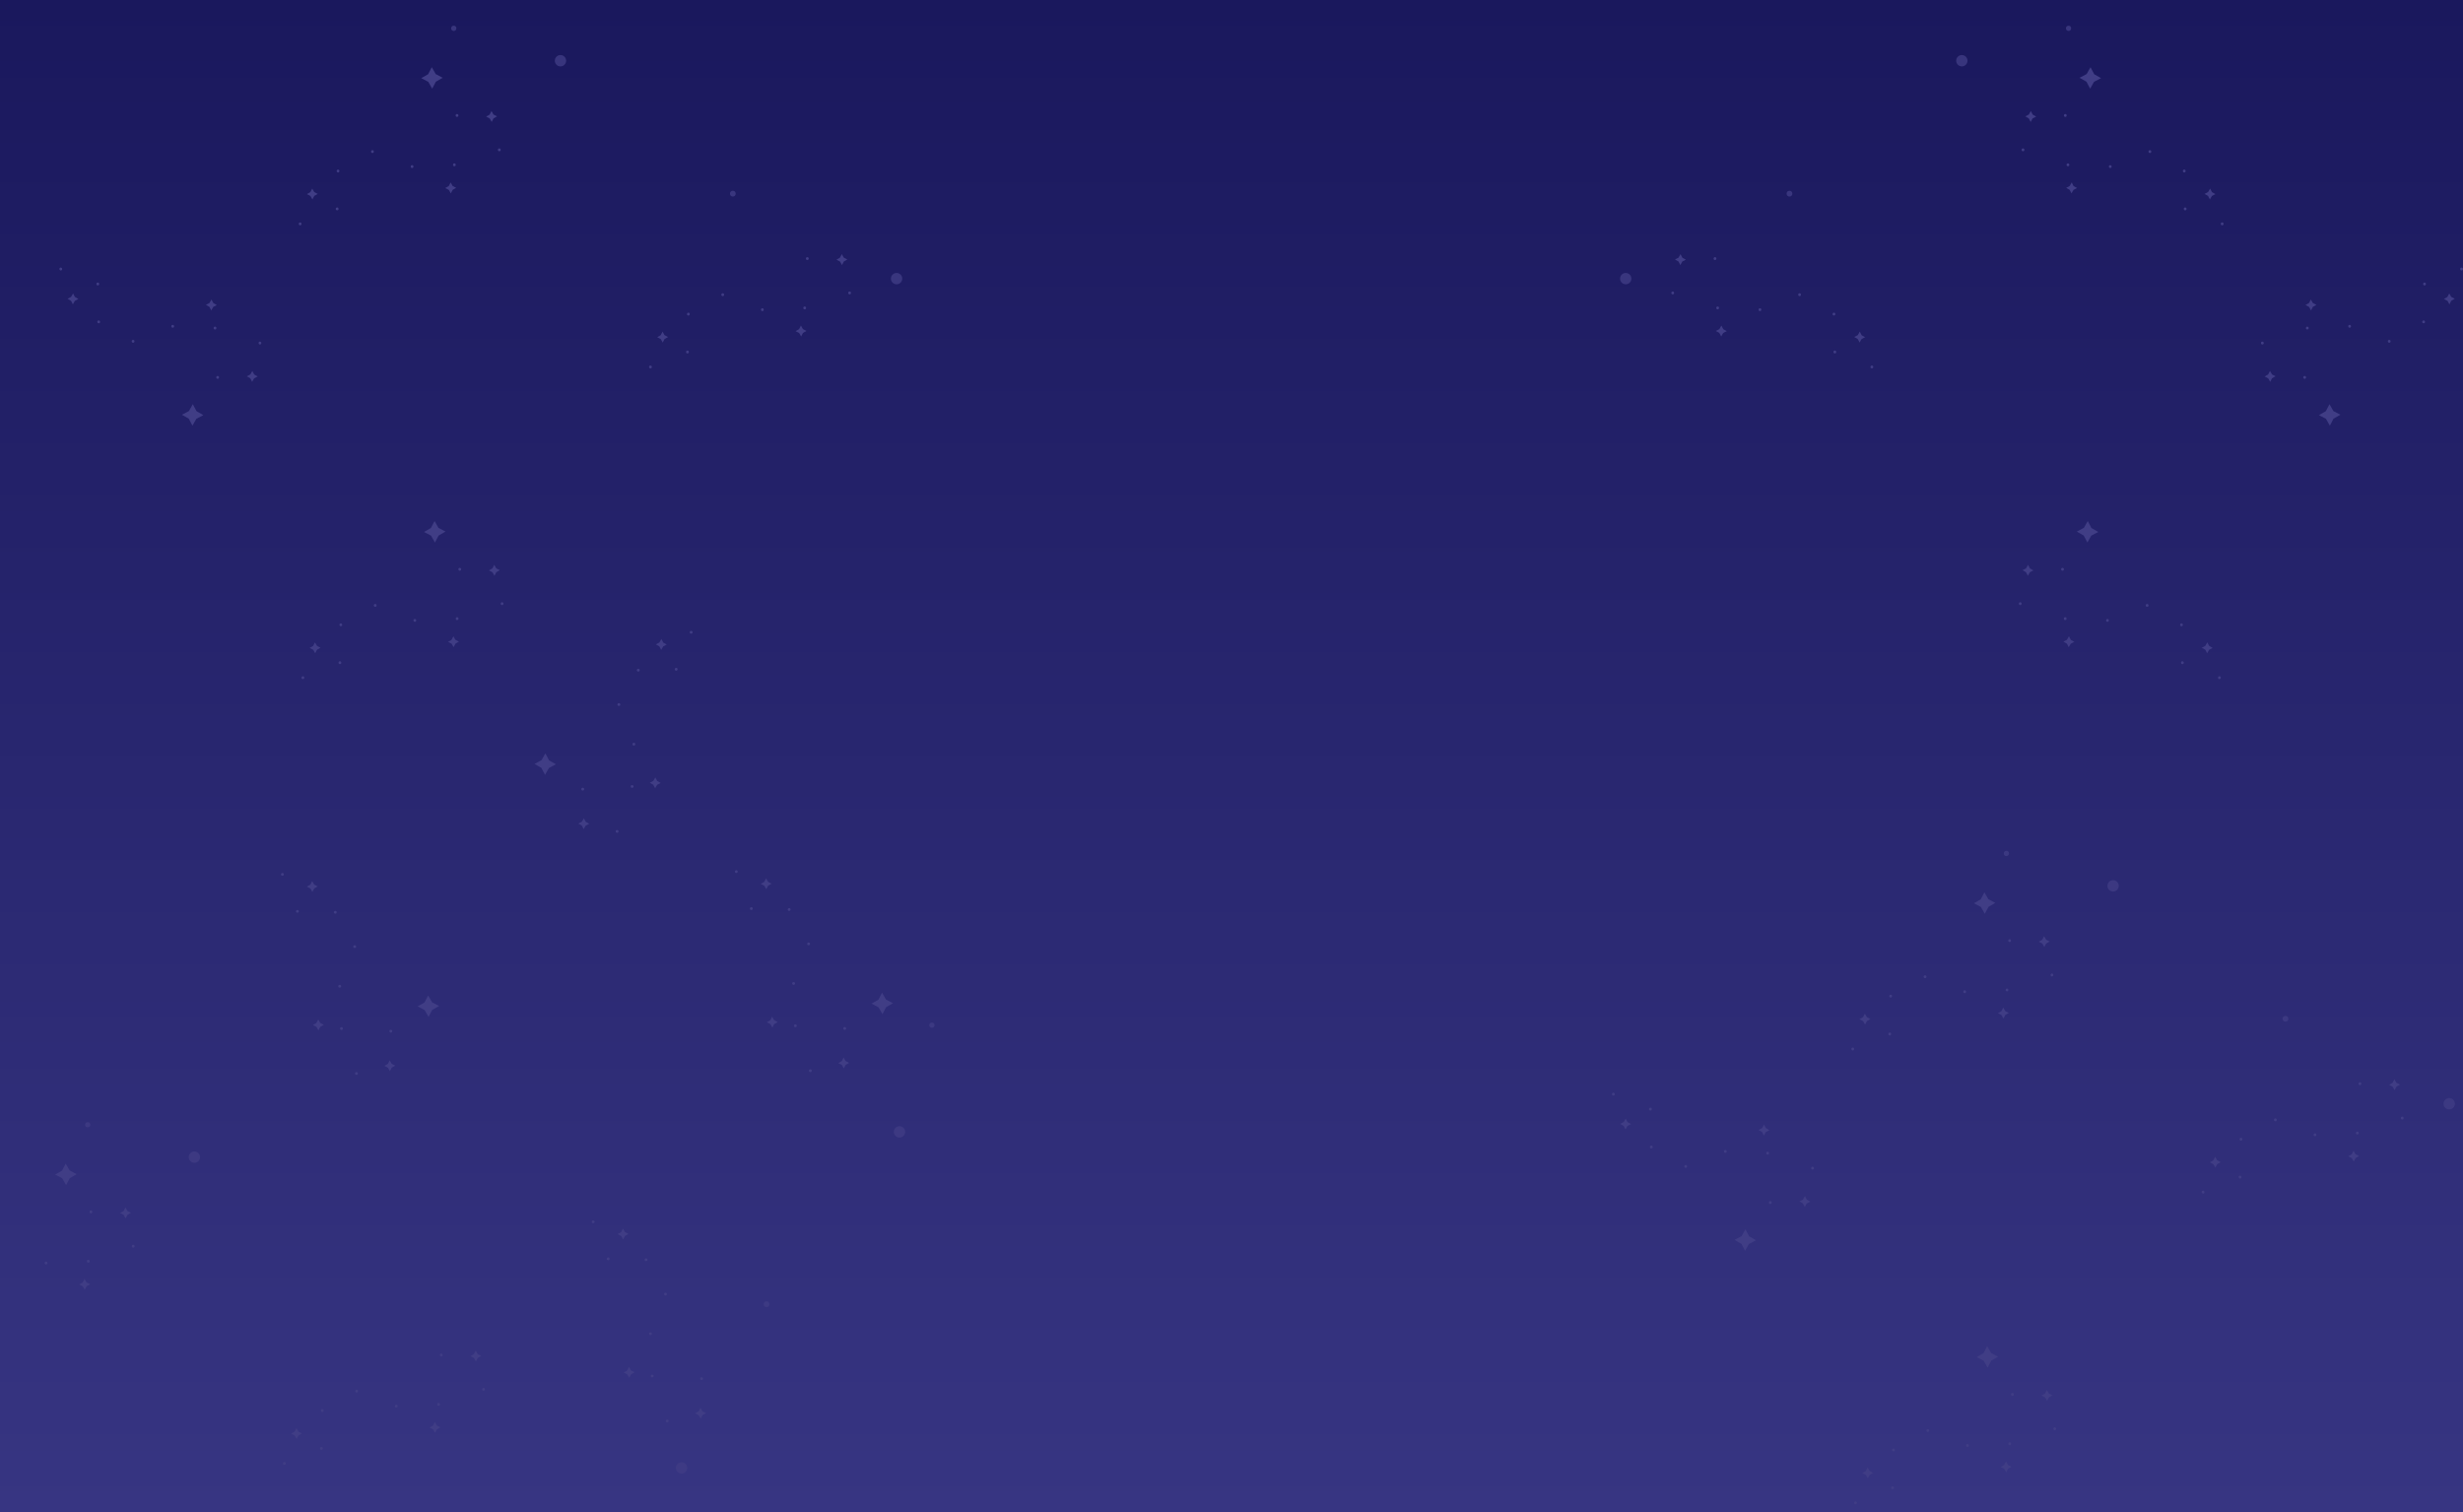 <svg width="1534" height="942" fill="none" xmlns="http://www.w3.org/2000/svg"><path fill="url(#paint0_linear)" d="M0 0h1534v942H0z"/><path d="M1286.31 72.823c1.14 0 1.14-1.782 0-1.782-1.16 0-1.16 1.782 0 1.782zM1259.96 94.23c1.15 0 1.15-1.783 0-1.783-1.14 0-1.14 1.782 0 1.782zM1314.3 104.659c1.14 0 1.14-1.782 0-1.782s-1.14 1.782 0 1.782zM1287.95 103.565c1.14 0 1.14-1.782 0-1.782s-1.14 1.782 0 1.782zM1360.96 131.007c1.15 0 1.15-1.782 0-1.782-1.16 0-1.16 1.782 0 1.782zM1360.39 107.415c1.15 0 1.15-1.782 0-1.782-1.14 0-1.14 1.782 0 1.782zM1338.99 95.321c1.14 0 1.14-1.782 0-1.782s-1.14 1.782 0 1.782zM1384.01 140.346c1.14 0 1.14-1.782 0-1.782s-1.16 1.782 0 1.782z" fill="#403D85"/><path fill-rule="evenodd" clip-rule="evenodd" d="M1266 71.397l2.16 1.236-2.21 1.14-1.23 2.186-1.17-2.21-2.16-1.259 2.21-1.14 1.24-2.186 1.16 2.233zM1377.64 119.676l2.17 1.236-2.21 1.164-1.24 2.162-1.16-2.209-2.17-1.236 2.21-1.164 1.24-2.162 1.16 2.209zM1291.45 115.895l2.18 1.236-2.23 1.164-1.24 2.162-1.16-2.209-2.16-1.236 2.21-1.164 1.23-2.186 1.17 2.233zM1304.3 46.235l4.28 2.447-4.38 2.281-2.42 4.277-2.3-4.348-4.28-2.447 4.37-2.305 2.45-4.277 2.28 4.372z" fill="#403D85"/><path d="M1435.39 234.208c1.14 0 1.14 1.782 0 1.782-1.17 0-1.17-1.782 0-1.782zM1409.04 212.802c1.14 0 1.14 1.782 0 1.782s-1.14-1.782 0-1.782zM1463.38 202.372c1.14 0 1.14 1.782 0 1.782s-1.14-1.782 0-1.782zM1437.03 203.466c1.14 0 1.14 1.782 0 1.782s-1.14-1.782 0-1.782zM1510.04 176.025c1.14 0 1.14 1.782 0 1.782-1.16 0-1.16-1.782 0-1.782zM1509.47 199.616c1.14 0 1.14 1.782 0 1.782s-1.14-1.782 0-1.782zM1488.06 211.71c1.14 0 1.14 1.782 0 1.782s-1.14-1.782 0-1.782zM1533.09 166.685c1.14 0 1.14 1.782 0 1.782s-1.17-1.782 0-1.782z" fill="#403D85"/><path fill-rule="evenodd" clip-rule="evenodd" d="M1415.08 235.634l2.16-1.236-2.21-1.14-1.24-2.186-1.16 2.21-2.16 1.259 2.21 1.14 1.23 2.186 1.17-2.233zM1526.72 187.355l2.16-1.236-2.21-1.164-1.23-2.162-1.17 2.21-2.16 1.235 2.21 1.164 1.24 2.162 1.16-2.209zM1440.52 191.136l2.19-1.236-2.24-1.164-1.23-2.162-1.17 2.21-2.16 1.235 2.21 1.164 1.24 2.186 1.16-2.233zM1453.37 260.796l4.28-2.447-4.37-2.281-2.42-4.276-2.31 4.347-4.28 2.448 4.38 2.304 2.44 4.277 2.28-4.372z" fill="#403D85"/><path d="M1284.59 355.52c1.14 0 1.14-1.782 0-1.782-1.16 0-1.16 1.782 0 1.782zM1258.24 376.926c1.14 0 1.14-1.781 0-1.781s-1.14 1.781 0 1.781zM1312.58 387.356c1.14 0 1.14-1.782 0-1.782s-1.14 1.782 0 1.782zM1286.23 386.262c1.14 0 1.14-1.782 0-1.782s-1.14 1.782 0 1.782zM1359.24 413.704c1.14 0 1.14-1.782 0-1.782-1.16 0-1.16 1.782 0 1.782zM1358.67 390.112c1.14 0 1.14-1.782 0-1.782s-1.14 1.782 0 1.782zM1337.27 378.018c1.14 0 1.14-1.782 0-1.782s-1.14 1.782 0 1.782zM1382.29 423.044c1.14 0 1.14-1.782 0-1.782s-1.16 1.782 0 1.782z" fill="#403D85"/><path fill-rule="evenodd" clip-rule="evenodd" d="M1264.28 354.095l2.16 1.235-2.21 1.141-1.23 2.185-1.17-2.209-2.16-1.259 2.21-1.141 1.23-2.186 1.17 2.234zM1375.92 402.374l2.17 1.235-2.21 1.164-1.24 2.162-1.16-2.209-2.17-1.236 2.21-1.164 1.24-2.162 1.16 2.21zM1289.73 398.593l2.18 1.235-2.23 1.164-1.24 2.163-1.16-2.21-2.16-1.236 2.21-1.164 1.23-2.186 1.17 2.234zM1302.58 328.932l4.28 2.447-4.38 2.281-2.42 4.277-2.3-4.348-4.28-2.447 4.37-2.305 2.45-4.276 2.28 4.371z" fill="#403D85"/><path d="M1068.14 161.967c1.14 0 1.14-1.781 0-1.781-1.17 0-1.17 1.781 0 1.781zM1041.79 183.374c1.14 0 1.14-1.782 0-1.782s-1.14 1.782 0 1.782zM1096.13 193.803c1.14 0 1.14-1.782 0-1.782s-1.14 1.782 0 1.782zM1069.78 192.712c1.14 0 1.14-1.782 0-1.782s-1.14 1.782 0 1.782zM1142.79 220.153c1.14 0 1.14-1.782 0-1.782-1.17 0-1.17 1.782 0 1.782zM1142.22 196.559c1.14 0 1.14-1.782 0-1.782s-1.14 1.782 0 1.782zM1120.81 184.467c1.14 0 1.14-1.781 0-1.781s-1.14 1.781 0 1.781zM1165.84 229.491c1.14 0 1.14-1.782 0-1.782s-1.17 1.782 0 1.782z" fill="#403D85"/><path fill-rule="evenodd" clip-rule="evenodd" d="M1047.82 160.542l2.17 1.235-2.21 1.141-1.24 2.186-1.16-2.21-2.17-1.259 2.21-1.141 1.24-2.185 1.16 2.233zM1159.47 208.821l2.16 1.235-2.21 1.165-1.23 2.162-1.17-2.21-2.16-1.235 2.21-1.165 1.23-2.162 1.17 2.21zM1073.27 205.042l2.19 1.235-2.24 1.165-1.23 2.162-1.17-2.21-2.16-1.235 2.21-1.165 1.24-2.185 1.16 2.233z" fill="#403D85"/><circle opacity=".8" cx="1221.87" cy="37.824" r="3.533" fill="#403D85"/><circle opacity=".8" cx="1114.52" cy="120.636" r="1.796" fill="#403D85"/><circle opacity=".8" cx="1012.53" cy="173.56" r="3.533" fill="#403D85"/><circle opacity=".8" cx="1288.33" cy="17.641" r="1.631" fill="#403D85"/><path d="M284.629 72.823c-1.141 0-1.141-1.782 0-1.782 1.164 0 1.164 1.782 0 1.782zM310.978 94.23c-1.141 0-1.141-1.783 0-1.783 1.14 0 1.14 1.782 0 1.782zM256.641 104.659c-1.141 0-1.141-1.782 0-1.782 1.14 0 1.14 1.782 0 1.782zM282.989 103.565c-1.14 0-1.14-1.782 0-1.782 1.141 0 1.141 1.782 0 1.782zM209.977 131.007c-1.14 0-1.14-1.782 0-1.782 1.165 0 1.165 1.782 0 1.782zM210.547 107.415c-1.14 0-1.14-1.782 0-1.782 1.141 0 1.141 1.782 0 1.782zM231.954 95.321c-1.14 0-1.14-1.782 0-1.782 1.141 0 1.141 1.782 0 1.782zM186.931 140.346c-1.141 0-1.141-1.782 0-1.782 1.14 0 1.164 1.782 0 1.782z" fill="#403D85"/><path fill-rule="evenodd" clip-rule="evenodd" d="M304.943 71.397l-2.162 1.236 2.209 1.14 1.236 2.186 1.164-2.21 2.162-1.259-2.209-1.14-1.236-2.186-1.164 2.233zM193.298 119.676l-2.162 1.236 2.21 1.164 1.235 2.162 1.165-2.209 2.162-1.236-2.21-1.164-1.235-2.162-1.165 2.209zM279.497 115.895l-2.186 1.236 2.233 1.164 1.236 2.162 1.164-2.209 2.162-1.236-2.21-1.164-1.235-2.186-1.164 2.233zM266.643 46.235l-4.277 2.447 4.372 2.281 2.423 4.277 2.305-4.348 4.277-2.447-4.372-2.305-2.447-4.277-2.281 4.372z" fill="#403D85"/><path d="M135.554 234.208c-1.141 0-1.141 1.782 0 1.782 1.164 0 1.164-1.782 0-1.782zM161.902 212.802c-1.14 0-1.14 1.782 0 1.782 1.141 0 1.141-1.782 0-1.782zM107.566 202.372c-1.141 0-1.141 1.782 0 1.782 1.14 0 1.14-1.782 0-1.782zM133.914 203.466c-1.14 0-1.14 1.782 0 1.782 1.141 0 1.141-1.782 0-1.782zM60.902 176.025c-1.14 0-1.14 1.782 0 1.782 1.164 0 1.164-1.782 0-1.782zM61.472 199.616c-1.14 0-1.14 1.782 0 1.782s1.14-1.782 0-1.782zM82.879 211.71c-1.14 0-1.14 1.782 0 1.782s1.14-1.782 0-1.782zM37.855 166.685c-1.14 0-1.14 1.782 0 1.782s1.165-1.782 0-1.782z" fill="#403D85"/><path fill-rule="evenodd" clip-rule="evenodd" d="M155.868 235.634l-2.162-1.236 2.209-1.14 1.236-2.186 1.164 2.21 2.162 1.259-2.21 1.14-1.235 2.186-1.164-2.233zM44.223 187.355l-2.162-1.236 2.21-1.164 1.235-2.162 1.164 2.21 2.163 1.235-2.21 1.164-1.236 2.162-1.164-2.209zM130.421 191.136l-2.185-1.236 2.233-1.164 1.235-2.162 1.165 2.21 2.162 1.235-2.21 1.164-1.235 2.186-1.165-2.233zM117.568 260.796l-4.277-2.447 4.372-2.281 2.423-4.276 2.305 4.347 4.276 2.448-4.371 2.304-2.447 4.277-2.281-4.372z" fill="#403D85"/><path d="M286.35 355.52c-1.141 0-1.141-1.782 0-1.782 1.164 0 1.164 1.782 0 1.782zM312.698 376.926c-1.14 0-1.14-1.781 0-1.781 1.141 0 1.141 1.781 0 1.781zM258.361 387.356c-1.14 0-1.14-1.782 0-1.782 1.141 0 1.141 1.782 0 1.782zM284.71 386.262c-1.14 0-1.14-1.782 0-1.782 1.141 0 1.141 1.782 0 1.782zM211.698 413.704c-1.14 0-1.14-1.782 0-1.782 1.164 0 1.164 1.782 0 1.782zM212.268 390.112c-1.14 0-1.14-1.782 0-1.782 1.141 0 1.141 1.782 0 1.782zM233.675 378.018c-1.141 0-1.141-1.782 0-1.782 1.14 0 1.14 1.782 0 1.782zM188.651 423.044c-1.14 0-1.14-1.782 0-1.782 1.141 0 1.165 1.782 0 1.782z" fill="#403D85"/><path fill-rule="evenodd" clip-rule="evenodd" d="M306.664 354.095l-2.162 1.235 2.209 1.141 1.236 2.185 1.164-2.209 2.162-1.259-2.21-1.141-1.235-2.186-1.164 2.234zM195.019 402.374l-2.162 1.235 2.21 1.164 1.235 2.162 1.164-2.209 2.162-1.236-2.209-1.164-1.236-2.162-1.164 2.21zM281.217 398.593l-2.185 1.235 2.233 1.164 1.235 2.163 1.165-2.21 2.162-1.236-2.21-1.164-1.235-2.186-1.165 2.234zM268.364 328.932l-4.277 2.447 4.372 2.281 2.423 4.277 2.305-4.348 4.276-2.447-4.371-2.305-2.448-4.276-2.28 4.371z" fill="#403D85"/><path d="M502.805 161.967c-1.141 0-1.141-1.781 0-1.781 1.164 0 1.164 1.781 0 1.781zM529.153 183.374c-1.14 0-1.14-1.782 0-1.782 1.141 0 1.141 1.782 0 1.782zM474.817 193.803c-1.141 0-1.141-1.782 0-1.782 1.14 0 1.14 1.782 0 1.782zM501.165 192.712c-1.14 0-1.14-1.782 0-1.782 1.141 0 1.141 1.782 0 1.782zM428.153 220.153c-1.14 0-1.14-1.782 0-1.782 1.164 0 1.164 1.782 0 1.782zM428.723 196.559c-1.14 0-1.14-1.782 0-1.782 1.141 0 1.141 1.782 0 1.782zM450.13 184.467c-1.14 0-1.14-1.781 0-1.781s1.14 1.781 0 1.781zM405.106 229.491c-1.14 0-1.14-1.782 0-1.782 1.141 0 1.165 1.782 0 1.782z" fill="#403D85"/><path fill-rule="evenodd" clip-rule="evenodd" d="M523.119 160.542l-2.162 1.235 2.209 1.141 1.236 2.186 1.164-2.21 2.162-1.259-2.21-1.141-1.235-2.185-1.164 2.233zM411.474 208.821l-2.162 1.235 2.21 1.165 1.235 2.162 1.164-2.21 2.162-1.235-2.209-1.165-1.236-2.162-1.164 2.21zM497.672 205.042l-2.185 1.235 2.233 1.165 1.235 2.162 1.165-2.21 2.162-1.235-2.21-1.165-1.235-2.185-1.165 2.233z" fill="#403D85"/><circle opacity=".8" r="3.533" transform="matrix(-1 0 0 1 349.071 37.824)" fill="#403D85"/><circle opacity=".8" r="1.796" transform="matrix(-1 0 0 1 456.427 120.636)" fill="#403D85"/><circle opacity=".8" r="3.533" transform="matrix(-1 0 0 1 558.409 173.56)" fill="#403D85"/><circle opacity=".8" r="1.631" transform="matrix(-1 0 0 1 282.607 17.64)" fill="#403D85"/><path d="M1251.63 586.823c-1.14 0-1.14-1.782 0-1.782 1.16 0 1.16 1.782 0 1.782zM1277.98 608.229c-1.14 0-1.14-1.782 0-1.782s1.14 1.782 0 1.782zM1223.64 618.659c-1.14 0-1.14-1.782 0-1.782s1.14 1.782 0 1.782zM1249.99 617.565c-1.14 0-1.14-1.782 0-1.782s1.14 1.782 0 1.782zM1176.98 645.007c-1.14 0-1.14-1.782 0-1.782 1.16 0 1.16 1.782 0 1.782zM1177.55 621.415c-1.14 0-1.14-1.782 0-1.782s1.14 1.782 0 1.782zM1198.96 609.321c-1.15 0-1.15-1.782 0-1.782 1.14 0 1.14 1.782 0 1.782zM1153.93 654.346c-1.14 0-1.14-1.782 0-1.782s1.17 1.782 0 1.782z" fill="#403D85"/><path fill-rule="evenodd" clip-rule="evenodd" d="M1271.94 585.397l-2.16 1.236 2.21 1.14 1.24 2.186 1.16-2.209 2.16-1.26-2.21-1.14-1.23-2.186-1.17 2.233zM1160.3 633.676l-2.16 1.236 2.21 1.164 1.23 2.162 1.17-2.209 2.16-1.236-2.21-1.164-1.24-2.162-1.16 2.209zM1246.5 629.895l-2.19 1.236 2.24 1.164 1.23 2.162 1.16-2.209 2.17-1.236-2.21-1.164-1.24-2.186-1.16 2.233zM1233.64 560.235l-4.27 2.447 4.37 2.281 2.42 4.277 2.31-4.348 4.27-2.447-4.37-2.305-2.45-4.277-2.28 4.372z" fill="#403D85"/><path d="M1102.55 748.208c-1.14 0-1.14 1.782 0 1.782 1.17 0 1.17-1.782 0-1.782zM1128.9 726.802c-1.14 0-1.14 1.782 0 1.782s1.14-1.782 0-1.782zM1074.57 716.372c-1.14 0-1.14 1.782 0 1.782s1.14-1.782 0-1.782zM1100.92 717.466c-1.15 0-1.15 1.782 0 1.782 1.14 0 1.14-1.782 0-1.782zM1027.9 690.025c-1.14 0-1.14 1.782 0 1.782 1.17 0 1.17-1.782 0-1.782zM1028.47 713.616c-1.14 0-1.14 1.782 0 1.782s1.14-1.782 0-1.782zM1049.88 725.71c-1.14 0-1.14 1.782 0 1.782s1.14-1.782 0-1.782zM1004.86 680.685c-1.14 0-1.14 1.782 0 1.782s1.16-1.782 0-1.782z" fill="#403D85"/><path fill-rule="evenodd" clip-rule="evenodd" d="M1122.87 749.634l-2.16-1.236 2.21-1.14 1.23-2.186 1.17 2.21 2.16 1.259-2.21 1.14-1.24 2.186-1.16-2.233zM1011.22 701.355l-2.16-1.236 2.21-1.164 1.24-2.162 1.16 2.21 2.16 1.235-2.21 1.164-1.23 2.162-1.17-2.209zM1097.42 705.136l-2.18-1.236 2.23-1.164 1.24-2.162 1.16 2.21 2.16 1.235-2.21 1.164-1.23 2.186-1.17-2.233zM1084.57 774.796l-4.28-2.447 4.37-2.281 2.43-4.276 2.3 4.347 4.28 2.448-4.37 2.304-2.45 4.277-2.28-4.372z" fill="#403D85"/><path d="M1253.35 869.52c-1.14 0-1.14-1.782 0-1.782 1.16 0 1.16 1.782 0 1.782zM1279.7 890.926c-1.14 0-1.14-1.781 0-1.781s1.14 1.781 0 1.781zM1225.36 901.356c-1.14 0-1.14-1.782 0-1.782s1.14 1.782 0 1.782zM1251.71 900.262c-1.14 0-1.14-1.782 0-1.782s1.14 1.782 0 1.782zM1178.7 927.704c-1.14 0-1.14-1.782 0-1.782 1.16 0 1.16 1.782 0 1.782zM1179.27 904.112c-1.14 0-1.14-1.782 0-1.782s1.14 1.782 0 1.782zM1200.68 892.018c-1.14 0-1.14-1.782 0-1.782s1.14 1.782 0 1.782zM1155.65 937.044c-1.14 0-1.14-1.782 0-1.782s1.17 1.782 0 1.782z" fill="#403D85"/><path fill-rule="evenodd" clip-rule="evenodd" d="M1273.66 868.095l-2.16 1.235 2.21 1.141 1.24 2.185 1.16-2.209 2.16-1.259-2.21-1.141-1.23-2.186-1.17 2.234zM1162.02 916.374l-2.16 1.235 2.21 1.164 1.23 2.162 1.17-2.209 2.16-1.236-2.21-1.164-1.24-2.162-1.16 2.21zM1248.22 912.593l-2.19 1.235 2.24 1.164 1.23 2.163 1.17-2.21 2.16-1.236-2.21-1.164-1.24-2.186-1.16 2.234zM1235.36 842.932l-4.27 2.447 4.37 2.281 2.42 4.277 2.31-4.348 4.27-2.447-4.37-2.305-2.44-4.276-2.29 4.371z" fill="#403D85"/><path d="M1469.81 675.967c-1.14 0-1.14-1.781 0-1.781 1.16 0 1.16 1.781 0 1.781zM1496.15 697.374c-1.14 0-1.14-1.782 0-1.782s1.14 1.782 0 1.782zM1441.82 707.803c-1.14 0-1.14-1.782 0-1.782s1.14 1.782 0 1.782zM1468.17 706.712c-1.14 0-1.14-1.782 0-1.782s1.14 1.782 0 1.782zM1395.15 734.153c-1.14 0-1.14-1.782 0-1.782 1.17 0 1.17 1.782 0 1.782zM1395.72 710.559c-1.14 0-1.14-1.782 0-1.782s1.14 1.782 0 1.782zM1417.13 698.467c-1.14 0-1.14-1.781 0-1.781s1.14 1.781 0 1.781zM1372.11 743.491c-1.14 0-1.14-1.782 0-1.782s1.16 1.782 0 1.782z" fill="#403D85"/><path fill-rule="evenodd" clip-rule="evenodd" d="M1490.12 674.542l-2.16 1.235 2.21 1.141 1.23 2.186 1.17-2.21 2.16-1.259-2.21-1.141-1.24-2.185-1.16 2.233zM1378.48 722.821l-2.17 1.235 2.21 1.165 1.24 2.162 1.16-2.21 2.16-1.235-2.21-1.165-1.23-2.162-1.16 2.21zM1464.67 719.042l-2.18 1.235 2.23 1.165 1.24 2.162 1.16-2.21 2.16-1.235-2.21-1.165-1.23-2.185-1.17 2.233z" fill="#403D85"/><circle opacity=".8" r="3.533" transform="matrix(-1 0 0 1 1316.07 551.824)" fill="#403D85"/><circle opacity=".8" r="1.796" transform="matrix(-1 0 0 1 1423.43 634.636)" fill="#403D85"/><circle opacity=".8" r="3.533" transform="matrix(-1 0 0 1 1525.41 687.56)" fill="#403D85"/><circle opacity=".8" r="1.631" transform="matrix(-1 0 0 1 1249.61 531.641)" fill="#403D85"/><path d="M525.22 640.639c0-1.141 1.781-1.141 1.781 0 0 1.164-1.781 1.164-1.781 0zM503.813 666.988c0-1.14 1.782-1.14 1.782 0 0 1.141-1.782 1.141-1.782 0zM493.384 612.651c0-1.141 1.782-1.141 1.782 0 0 1.14-1.782 1.14-1.782 0zM494.476 639c0-1.14 1.782-1.14 1.782 0 0 1.141-1.782 1.141-1.782 0zM467.035 565.988c0-1.14 1.782-1.14 1.782 0 0 1.164-1.782 1.164-1.782 0zM490.627 566.559c0-1.141 1.782-1.141 1.782 0 0 1.14-1.782 1.14-1.782 0zM502.72 587.965c0-1.14 1.782-1.14 1.782 0s-1.782 1.14-1.782 0zM457.696 542.94c0-1.14 1.782-1.14 1.782 0 0 1.141-1.782 1.165-1.782 0z" fill="#403D85"/><path fill-rule="evenodd" clip-rule="evenodd" d="M526.645 660.953l-1.235-2.162-1.141 2.21-2.186 1.235 2.21 1.164 1.259 2.162 1.141-2.209 2.185-1.236-2.233-1.164zM478.366 549.309l-1.235-2.162-1.165 2.209-2.162 1.236 2.21 1.164 1.235 2.162 1.165-2.21 2.162-1.235-2.21-1.164zM482.145 635.508l-1.235-2.186-1.165 2.233-2.162 1.236 2.21 1.164 1.235 2.162 1.165-2.209 2.185-1.236-2.233-1.164zM551.807 622.654l-2.448-4.277-2.281 4.372-4.276 2.424 4.348 2.304 2.447 4.277 2.305-4.372 4.276-2.447-4.371-2.281z" fill="#403D85"/><path d="M363.833 491.562c0-1.14-1.782-1.14-1.782 0 0 1.165 1.782 1.165 1.782 0zM385.239 517.912c0-1.14-1.781-1.14-1.781 0 0 1.141 1.781 1.141 1.781 0zM395.669 463.574c0-1.14-1.782-1.14-1.782 0 0 1.141 1.782 1.141 1.782 0zM394.576 489.924c0-1.14-1.782-1.14-1.782 0s1.782 1.14 1.782 0zM422.018 416.912c0-1.14-1.782-1.14-1.782 0 0 1.164 1.782 1.164 1.782 0zM398.425 417.483c0-1.141-1.781-1.141-1.781 0 0 1.14 1.781 1.14 1.781 0zM386.332 438.889c0-1.141-1.782-1.141-1.782 0 0 1.14 1.782 1.14 1.782 0zM431.357 393.864c0-1.14-1.782-1.14-1.782 0 0 1.141 1.782 1.164 1.782 0z" fill="#403D85"/><path fill-rule="evenodd" clip-rule="evenodd" d="M362.407 511.877l1.236-2.162 1.14 2.21 2.186 1.235-2.21 1.164-1.259 2.162-1.14-2.209-2.186-1.236 2.233-1.164zM410.686 400.233l1.236-2.163 1.164 2.21 2.162 1.235-2.21 1.165-1.235 2.162-1.164-2.21-2.162-1.235 2.209-1.164zM406.907 486.432l1.236-2.186 1.164 2.233 2.162 1.236-2.21 1.164-1.235 2.162-1.164-2.21-2.186-1.235 2.233-1.164zM337.246 473.578l2.447-4.277 2.281 4.372 4.276 2.423-4.347 2.305-2.448 4.277-2.304-4.372-4.277-2.447 4.372-2.281z" fill="#403D85"/><path d="M242.524 642.359c0-1.14 1.782-1.14 1.782 0 0 1.164-1.782 1.164-1.782 0zM221.117 668.709c0-1.14 1.782-1.14 1.782 0 0 1.141-1.782 1.141-1.782 0zM210.687 614.371c0-1.14 1.782-1.14 1.782 0 0 1.141-1.782 1.141-1.782 0zM211.781 640.721c0-1.141 1.782-1.141 1.782 0-.001 1.14-1.782 1.14-1.782 0zM184.339 567.709c0-1.141 1.782-1.141 1.782 0 0 1.164-1.782 1.164-1.782 0zM207.931 568.279c0-1.14 1.782-1.14 1.782 0 0 1.141-1.782 1.141-1.782 0zM220.024 589.686c0-1.141 1.782-1.141 1.782 0 0 1.14-1.782 1.14-1.782 0zM175 544.661c0-1.14 1.782-1.14 1.782 0 0 1.141-1.782 1.164-1.782 0z" fill="#403D85"/><path fill-rule="evenodd" clip-rule="evenodd" d="M243.949 662.674l-1.235-2.162-1.141 2.209-2.186 1.236 2.21 1.164 1.259 2.162 1.141-2.209 2.186-1.236-2.234-1.164zM195.67 551.029l-1.235-2.162-1.164 2.21-2.162 1.235 2.209 1.165 1.236 2.162 1.164-2.21 2.162-1.235-2.21-1.165zM199.449 637.229l-1.235-2.186-1.164 2.233-2.163 1.236 2.21 1.164 1.236 2.162 1.164-2.21 2.186-1.235-2.234-1.164zM269.111 624.375l-2.447-4.277-2.281 4.372-4.277 2.423 4.348 2.305 2.447 4.277 2.305-4.372 4.276-2.447-4.371-2.281z" fill="#403D85"/><path d="M436.076 858.814c0-1.14 1.782-1.14 1.782 0 0 1.165-1.782 1.165-1.782 0zM414.669 885.164c0-1.14 1.782-1.14 1.782 0 0 1.141-1.782 1.141-1.782 0zM404.24 830.826c0-1.14 1.782-1.14 1.782 0 0 1.141-1.782 1.141-1.782 0zM405.333 857.176c0-1.141 1.782-1.141 1.782 0 0 1.14-1.782 1.14-1.782 0zM377.891 784.164c0-1.14 1.782-1.14 1.782 0 0 1.164-1.782 1.164-1.782 0zM401.483 784.735c0-1.141 1.782-1.141 1.782 0 0 1.14-1.782 1.14-1.782 0zM413.576 806.141c0-1.141 1.782-1.141 1.782 0 0 1.14-1.782 1.14-1.782 0zM368.552 761.116c0-1.14 1.782-1.14 1.782 0 0 1.141-1.782 1.164-1.782 0z" fill="#403D85"/><path fill-rule="evenodd" clip-rule="evenodd" d="M437.501 879.129l-1.235-2.162-1.14 2.209-2.186 1.236 2.209 1.164 1.26 2.162 1.14-2.209 2.186-1.236-2.234-1.164zM389.223 767.484l-1.236-2.162-1.164 2.21-2.162 1.235 2.209 1.165 1.236 2.162 1.164-2.21 2.162-1.235-2.209-1.165zM393.001 853.684l-1.235-2.186-1.164 2.233-2.162 1.236 2.209 1.164 1.236 2.162 1.164-2.21 2.186-1.235-2.234-1.164z" fill="#403D85"/><circle opacity=".8" r="3.533" transform="matrix(0 -1 -1 0 560.218 705.082)" fill="#403D85"/><circle opacity=".8" r="1.796" transform="matrix(0 -1 -1 0 477.406 812.438)" fill="#403D85"/><circle opacity=".8" r="3.533" transform="matrix(0 -1 -1 0 424.482 914.42)" fill="#403D85"/><circle opacity=".8" r="1.631" transform="matrix(0 -1 -1 0 580.402 638.619)" fill="#403D85"/><path d="M56.628 755.823c-1.14 0-1.14-1.782 0-1.782 1.164 0 1.164 1.782 0 1.782zM82.978 777.229c-1.14 0-1.14-1.782 0-1.782s1.14 1.782 0 1.782zM28.64 787.659c-1.14 0-1.14-1.782 0-1.782s1.14 1.782 0 1.782zM54.989 786.565c-1.14 0-1.14-1.782 0-1.782s1.14 1.782 0 1.782z" fill="#403D85"/><path fill-rule="evenodd" clip-rule="evenodd" d="M76.943 754.397l-2.162 1.236 2.21 1.14 1.235 2.186 1.164-2.209 2.162-1.26-2.21-1.14-1.235-2.186-1.164 2.233zM51.497 798.895l-2.186 1.236 2.233 1.164 1.236 2.162 1.164-2.209 2.162-1.236-2.21-1.164-1.235-2.186-1.164 2.233zM38.643 729.235l-4.277 2.447 4.372 2.281 2.423 4.277 2.305-4.348 4.277-2.447-4.372-2.305-2.447-4.277-2.281 4.372z" fill="#403D85"/><path d="M274.805 844.967c-1.141 0-1.141-1.781 0-1.781 1.164 0 1.164 1.781 0 1.781zM301.153 866.374c-1.14 0-1.14-1.782 0-1.782 1.141 0 1.141 1.782 0 1.782zM246.817 876.803c-1.141 0-1.141-1.782 0-1.782 1.14 0 1.14 1.782 0 1.782zM273.165 875.712c-1.14 0-1.14-1.782 0-1.782 1.141 0 1.141 1.782 0 1.782zM200.153 903.153c-1.14 0-1.14-1.782 0-1.782 1.164 0 1.164 1.782 0 1.782zM200.723 879.559c-1.14 0-1.14-1.782 0-1.782 1.141 0 1.141 1.782 0 1.782zM222.13 867.467c-1.14 0-1.14-1.781 0-1.781s1.14 1.781 0 1.781zM177.106 912.491c-1.14 0-1.14-1.782 0-1.782 1.141 0 1.165 1.782 0 1.782z" fill="#403D85"/><path fill-rule="evenodd" clip-rule="evenodd" d="M295.119 843.542l-2.162 1.235 2.209 1.141 1.236 2.186 1.164-2.21 2.162-1.259-2.21-1.141-1.235-2.185-1.164 2.233zM183.474 891.821l-2.162 1.235 2.21 1.165 1.235 2.162 1.164-2.21 2.162-1.235-2.209-1.165-1.236-2.162-1.164 2.21zM269.672 888.042l-2.185 1.235 2.233 1.165 1.235 2.162 1.165-2.21 2.162-1.235-2.21-1.165-1.235-2.185-1.165 2.233z" fill="#403D85"/><circle opacity=".8" r="3.533" transform="matrix(-1 0 0 1 121.071 720.824)" fill="#403D85"/><circle opacity=".8" r="1.631" transform="matrix(-1 0 0 1 54.608 700.641)" fill="#403D85"/><defs><linearGradient id="paint0_linear" x1="767.008" y1="941.995" x2="767.008" y2="0" gradientUnits="userSpaceOnUse"><stop offset="0" stop-color="#373582"/><stop offset="1" stop-color="#1A185D"/></linearGradient></defs></svg>